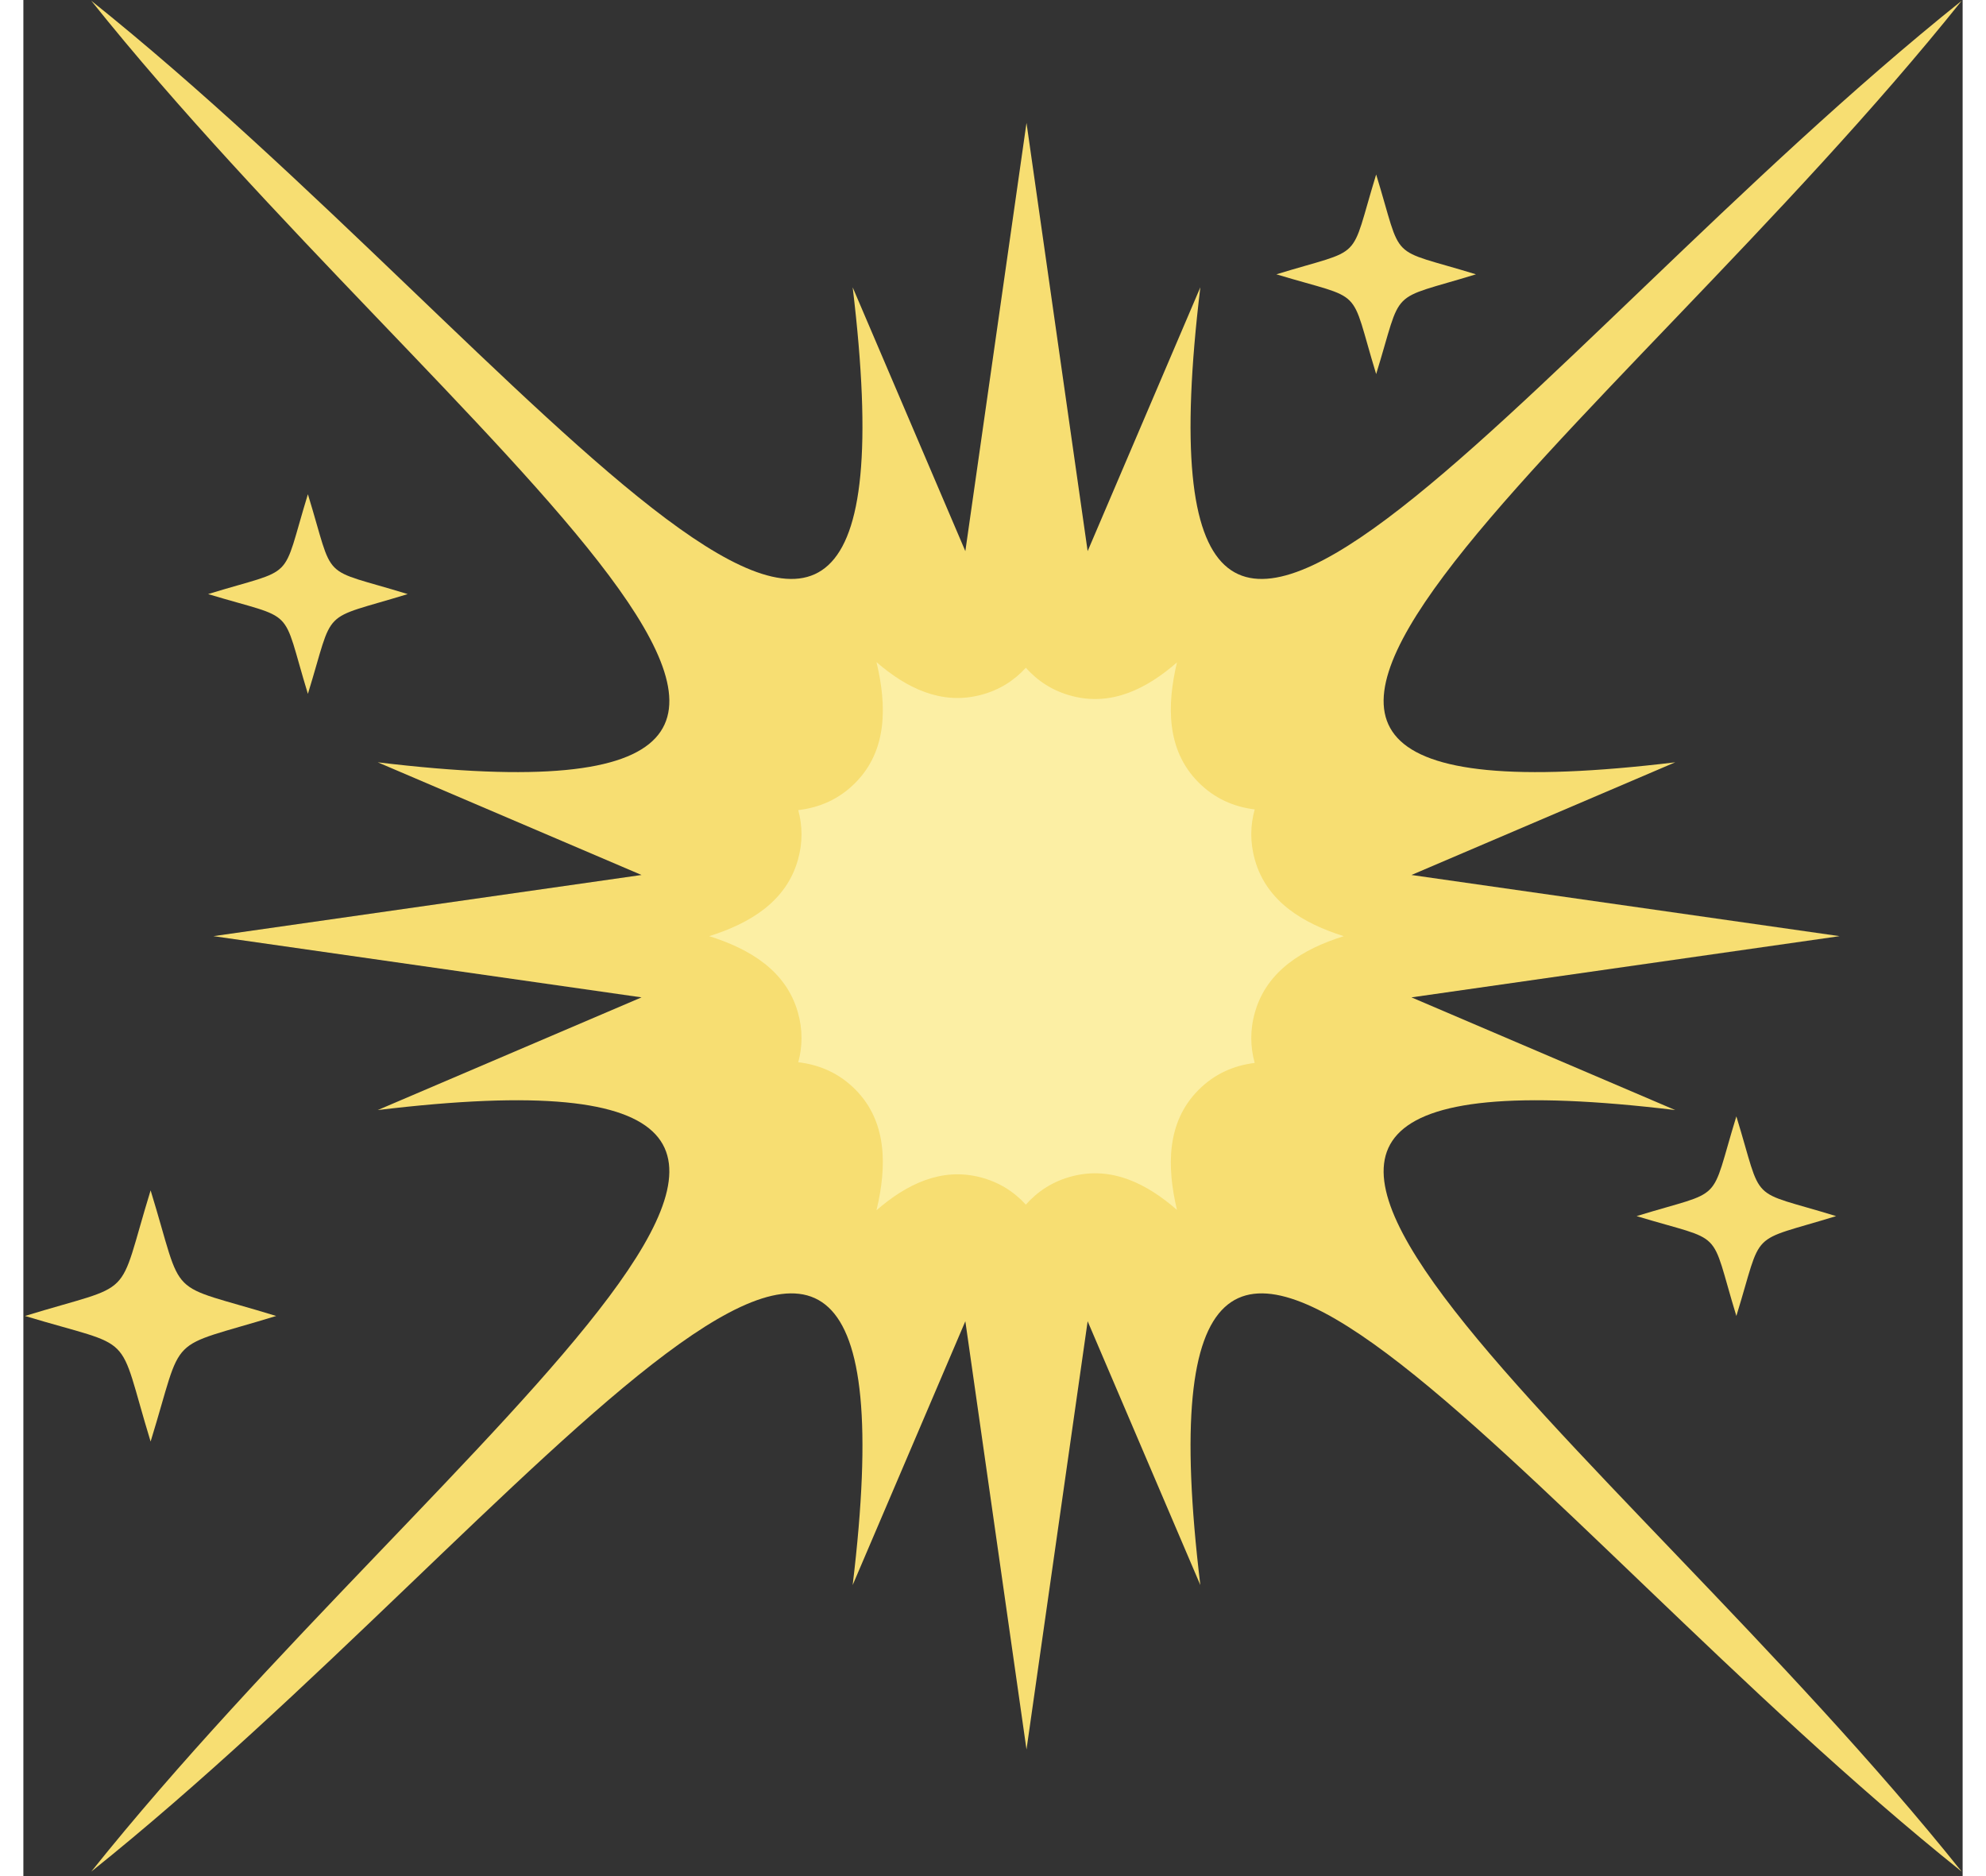 <svg width="144" height="136" viewBox="0 0 244 236" fill="none" xmlns="http://www.w3.org/2000/svg">
<rect x="0" y="0" width="244" height="236" fill="#333333" stroke="none"/>
<g id="star5">
<g id="g778">
<path id="path780" fill-rule="evenodd" clip-rule="evenodd" d="M126.215 15.457C128.78 33.417 131.343 51.369 133.909 69.328C138.633 58.262 143.36 47.206 148.087 36.141C138.275 117.583 188.616 44.307 243.884 0.091C199.665 55.366 126.398 105.706 207.84 95.894C196.778 100.615 185.717 105.343 174.652 110.067C192.608 112.638 210.564 115.199 228.52 117.762C210.564 120.326 192.608 122.894 174.652 125.463C185.717 130.186 196.778 134.91 207.84 139.638C126.398 129.825 199.665 180.166 243.884 235.439C188.616 191.217 138.275 117.947 148.087 199.39C143.36 188.327 138.633 177.267 133.909 166.205C131.343 184.155 128.78 202.117 126.215 220.074C123.647 202.117 121.084 184.155 118.52 166.205C113.795 177.267 109.068 188.327 104.343 199.39C114.156 117.947 63.813 191.217 8.54 235.439C52.759 180.166 126.027 129.825 44.588 139.638C55.65 134.91 66.712 130.186 77.778 125.463C59.822 122.894 41.865 120.326 23.91 117.762C41.865 115.199 59.822 112.638 77.778 110.067C66.712 105.343 55.65 100.615 44.588 95.894C126.029 105.706 52.759 55.366 8.54 0.091C63.813 44.307 114.152 117.583 104.343 36.141C109.068 47.206 113.795 58.262 118.52 69.328C121.084 51.369 123.647 33.417 126.215 15.457Z" fill="#F7DE72"/>
</g>
<g id="g782">
<path id="path784" fill-rule="evenodd" clip-rule="evenodd" d="M16.009 149.741C20.37 163.938 17.608 161.177 31.809 165.541C17.67 169.878 20.337 167.314 16.009 181.338C11.654 167.097 14.452 169.839 0.205 165.541C14.408 161.177 11.648 163.938 16.009 149.741Z" fill="#F7DE72"/>
</g>
<g id="g786">
<path id="path788" fill-rule="evenodd" clip-rule="evenodd" d="M170.21 21.948C173.676 33.235 171.48 31.04 182.766 34.508C171.534 37.952 173.65 35.915 170.21 47.056C166.751 35.743 168.971 37.923 157.655 34.508C168.936 31.04 166.743 33.235 170.21 21.948Z" fill="#F7DE72"/>
</g>
<g id="g790">
<path id="path792" fill-rule="evenodd" clip-rule="evenodd" d="M35.798 62.172C39.267 73.459 37.071 71.264 48.355 74.732C37.122 78.183 39.239 76.141 35.798 87.285C32.342 75.974 34.561 78.152 23.243 74.732C34.529 71.264 32.335 73.459 35.798 62.172Z" fill="#F7DE72"/>
</g>
<g id="g794">
<path id="path796" fill-rule="evenodd" clip-rule="evenodd" d="M215.531 140.432C218.996 151.707 216.803 149.516 228.084 152.979C216.851 156.435 218.972 154.395 215.531 165.54C212.071 154.22 214.292 156.4 202.978 152.979C214.26 149.516 212.064 151.707 215.531 140.432Z" fill="#F7DE72"/>
</g>
<g id="g798">
<path id="path800" fill-rule="evenodd" clip-rule="evenodd" d="M154.927 133.709C154.379 131.725 154.314 129.601 154.959 127.337C156.444 122.12 160.987 119.383 166.131 117.763C160.987 116.149 156.444 113.407 154.959 108.193C154.314 105.928 154.379 103.805 154.927 101.82C152.322 101.497 149.87 100.473 147.786 98.347C143.843 94.329 143.856 88.776 145.147 83.327C141.358 86.628 136.971 88.839 132.01 87.571C129.53 86.939 127.623 85.667 126.131 83.999C124.663 85.607 122.788 86.835 120.371 87.442C115.454 88.695 111.1 86.541 107.34 83.292C108.655 88.776 108.702 94.382 104.724 98.427C102.619 100.571 100.131 101.597 97.498 101.907C98.025 103.868 98.081 105.964 97.445 108.193C95.965 113.407 91.431 116.149 86.293 117.763C91.431 119.383 95.965 122.12 97.445 127.337C98.081 129.567 98.025 131.664 97.498 133.624C100.131 133.933 102.619 134.959 104.724 137.099C108.702 141.145 108.655 146.753 107.34 152.241C111.1 148.989 115.454 146.829 120.371 148.083C122.788 148.703 124.663 149.927 126.131 151.535C127.623 149.864 129.53 148.584 132.01 147.953C136.971 146.693 141.358 148.897 145.147 152.197C143.856 146.748 143.843 141.201 147.786 137.181C149.87 135.056 152.322 134.035 154.927 133.709Z" fill="#FCEFA4"/>
</g>
</g>
</svg>
